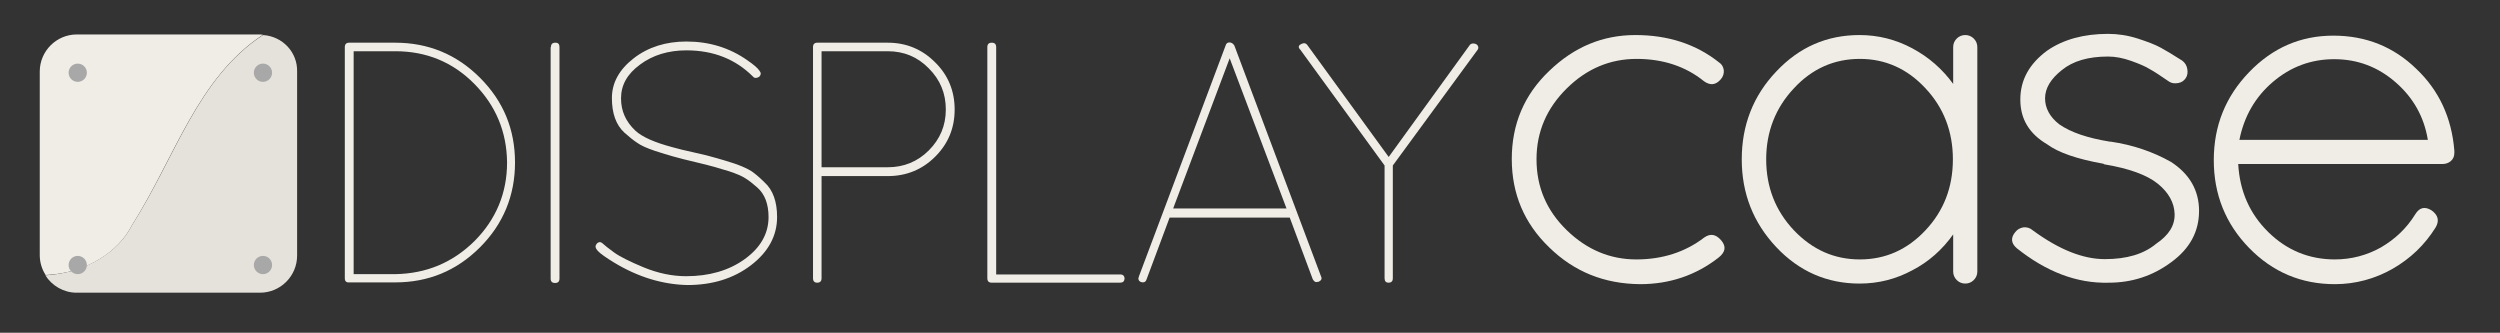 <?xml version="1.0" encoding="utf-8"?>
<!-- Generator: Adobe Illustrator 18.1.1, SVG Export Plug-In . SVG Version: 6.00 Build 0)  -->
<svg version="1.1" id="Layer_1" xmlns="http://www.w3.org/2000/svg" xmlns:xlink="http://www.w3.org/1999/xlink" x="0px" y="0px"
	 viewBox="0 0 849 113" enable-background="new 0 0 849 113" xml:space="preserve">
<rect x="0" y="0" width="849" height="113" fill="#333333" stroke="none"/>
<g>
	<path fill="#EFEDE6" d="M44.8,76.5c14.7-23.2,22.2-50,44.5-64.7c-0.3,0-0.6-0.1-0.9-0.1H26.1c-7,0-12.6,5.7-12.6,12.6v62.3
		c0,2.5,0.7,4.8,2,6.8C29.1,92.8,40.2,85.7,44.8,76.5z"/>
	<path fill="#E5E2DC" d="M89.3,11.9C67,26.5,59.6,53.4,44.8,76.5c-4.6,9.2-15.8,16.2-29.4,17c2.2,3.5,6.2,5.9,10.6,5.9h62.3
		c7,0,12.6-5.7,12.6-12.6V24.4C101.1,17.7,95.9,12.3,89.3,11.9z"/>
	<circle fill="#A9A8A8" cx="26.4" cy="24.7" r="3.1"/>
	<circle fill="#A9A8A8" cx="89.3" cy="24.7" r="3.1"/>
	<circle fill="#A9A8A8" cx="89.3" cy="90" r="3.1"/>
	<circle fill="#A9A8A8" cx="26.4" cy="90" r="3.1"/>
</g>
<g>
	<path fill="#EFEDE6" d="M117.1,94.5V16c0-1,0.5-1.5,1.5-1.5h15.6c11.3,0,20.9,4,28.8,11.9c8,8,11.9,17.6,11.9,28.8
		s-4,20.9-11.9,28.8c-8,8-17.6,11.9-28.8,11.9h-15.6C117.6,96,117.1,95.5,117.1,94.5z M120.1,93.1h14.2c10.5-0.2,19.4-3.9,26.8-11.2
		c7.3-7.3,11.1-16.3,11.1-26.7c-0.1-10.4-3.8-19.3-11.1-26.7c-7.3-7.4-16.3-11.1-26.8-11.1h-14.2V93.1z"/>
	<path fill="#EFEDE6" d="M187.1,16c0-1,0.5-1.5,1.5-1.5S190,15,190,16v78.6c0,1-0.5,1.5-1.5,1.5s-1.5-0.5-1.5-1.5V16z"/>
	<path fill="#EFEDE6" d="M208.6,89.2c-2.8-1.7-4.6-3-5.4-3.8c-0.8-0.8-1.1-1.5-0.9-2c0.2-0.5,0.5-0.9,1-1.1c0.5-0.2,1,0,1.5,0.5
		c0.5,0.5,1.8,1.5,3.7,2.9c1.9,1.4,5.3,3.1,10.1,5.1c4.9,2,9.7,3,14.4,3c7.8,0,14.5-1.9,19.9-5.8c5.4-3.9,8.1-8.7,8.1-14.3
		c0-4.4-1.3-7.8-3.8-10c-1.4-1.2-2.7-2.3-4-3.1c-1.2-0.8-3.1-1.6-5.5-2.4c-2.8-0.9-6.3-1.9-10.5-2.9c-4.2-1-7.1-1.7-8.7-2.2
		c-1.6-0.4-3.6-1.1-6.2-1.9c-2.6-0.9-4.5-1.7-5.9-2.7c-1.4-0.9-2.8-2.1-4.4-3.5c-2.8-2.6-4.2-6.5-4.2-11.7c0-5.2,2.5-9.7,7.4-13.5
		c4.9-3.8,10.9-5.7,17.9-5.7c7.7,0,14.6,2.1,20.6,6.3c2.2,1.5,3.6,2.7,4.2,3.6c0.6,0.7,0.6,1.4-0.1,2.1c-0.9,0.5-1.6,0.5-2.1-0.1
		c-5.9-5.9-13.4-8.9-22.6-8.9c-6.1,0-11.4,1.6-15.7,4.8c-4.4,3.2-6.5,7-6.5,11.5c0,4.3,1.6,7.9,4.9,11c2.4,2.2,6.6,4,12.6,5.6
		c1.7,0.5,4.2,1.1,7.4,1.8c3.2,0.7,5.6,1.3,7.2,1.8c1.6,0.4,3.7,1.1,6.3,1.9c2.6,0.9,4.6,1.8,6,2.7c1.4,1,2.8,2.2,4.3,3.7
		c2.9,2.6,4.3,6.6,4.3,11.8c0,6.4-3,11.9-8.9,16.4c-5.9,4.5-13.1,6.7-21.6,6.7C225,96.6,216.7,94.1,208.6,89.2z"/>
	<path fill="#EFEDE6" d="M276.1,94.5V16c0-1,0.5-1.5,1.5-1.5h23.9c6.2,0,11.6,2.2,16,6.6c4.5,4.4,6.7,9.8,6.7,16.1
		c0,6.3-2.2,11.6-6.6,16c-4.4,4.4-9.8,6.6-16.1,6.6H279v34.7c0,1-0.5,1.5-1.5,1.5C276.6,96,276.1,95.5,276.1,94.5z M279,56.8h22.5
		c5.4,0,10.1-1.9,13.9-5.7c3.8-3.8,5.8-8.4,5.8-13.9s-1.9-10.1-5.8-14c-3.8-3.9-8.5-5.8-13.9-5.8H279V56.8z"/>
	<path fill="#EFEDE6" d="M380.3,96h-43.5c-1,0-1.5-0.5-1.5-1.5V16c0-1,0.5-1.5,1.5-1.5c1,0,1.5,0.5,1.5,1.5v77.2h42.1
		c1,0,1.5,0.5,1.5,1.5C381.8,95.6,381.3,96,380.3,96z"/>
	<path fill="#EFEDE6" d="M447.8,95.7c-0.1,0-0.3,0-0.8,0.1c-0.4,0-0.8-0.3-1.2-1L438,73.9h-40.8l-7.8,20.9c-0.2,0.7-0.6,1.1-1.3,1.1
		c-0.3-0.1-0.5-0.1-0.6-0.1c-0.9-0.4-1.1-1.1-0.7-2l29.4-78.3c0.2-0.8,0.7-1.1,1.4-1.1c0.7,0.1,1.2,0.4,1.6,1.1l29.4,78.3
		C449,94.6,448.8,95.2,447.8,95.7z M417.6,19.8l-19.2,51h38.5L417.6,19.8z"/>
	<path fill="#EFEDE6" d="M470.2,94.5V56.2l-28.6-39.3c-0.8-0.8-0.7-1.4,0.2-1.9c0.9-0.5,1.6-0.4,2.1,0.2l27.7,38.1l27.6-38.1
		c0.4-0.4,0.9-0.5,1.5-0.4c0.6,0.1,1,0.4,1.2,0.8c0.2,0.4,0.2,0.9-0.1,1.3l-28.8,39.3v38.3c0,1-0.5,1.5-1.5,1.5
		C470.7,96,470.2,95.5,470.2,94.5z"/>
</g>
<g>
	<path fill="#EFEDE6" d="M526.1,84c-8.5-8.2-12.7-18.2-12.7-30s4.2-21.8,12.7-29.9c8.5-8.2,18.2-12.2,29.3-12.2
		c11.1,0,20.6,3.1,28.4,9.3c0.9,0.6,1.4,1.4,1.6,2.6c0.1,1.1-0.2,2.2-1,3.1c-1.7,2-3.6,2.2-5.7,0.7c-6.3-5.1-14-7.6-22.9-7.6
		c-9,0-16.9,3.3-23.7,10c-6.8,6.7-10.3,14.7-10.3,24.1c0,9.4,3.4,17.4,10.3,24.1c6.8,6.6,14.7,9.9,23.6,9.9c8.9,0,16.6-2.5,23-7.4
		c2.1-1.5,4-1.2,5.8,0.9c1.8,2.1,1.5,4-0.9,5.9c-7.7,6-16.6,9-26.6,9C544.8,96.4,534.6,92.3,526.1,84z"/>
	<path fill="#EFEDE6" d="M664.5,13.1c0.8-0.8,1.8-1.2,2.9-1.2c1.1,0,2.1,0.4,2.9,1.2c0.8,0.8,1.2,1.8,1.2,2.9v76.2
		c0,1.1-0.4,2.1-1.2,2.9c-0.8,0.8-1.8,1.2-2.9,1.2c-1.1,0-2.1-0.4-2.9-1.2c-0.8-0.8-1.2-1.8-1.2-2.9V79.6
		c-3.7,5.2-8.3,9.3-13.9,12.2c-5.6,3-11.5,4.5-17.9,4.5c-11,0-20.5-4.1-28.3-12.4c-7.8-8.3-11.7-18.2-11.7-29.8
		c0-11.6,3.9-21.6,11.7-29.8c7.8-8.3,17.2-12.4,28.3-12.4c6.3,0,12.3,1.5,17.9,4.5c5.6,3,10.2,7,13.9,12.1V16
		C663.3,14.9,663.7,13.9,664.5,13.1z M599.8,54.1c0,9.4,3.1,17.4,9.4,24.1c6.3,6.6,13.7,9.9,22.4,9.9c8.7,0,16.1-3.3,22.3-9.9
		c6.2-6.6,9.3-14.6,9.3-24.1c0-9.4-3.1-17.5-9.3-24.1c-6.2-6.7-13.7-10-22.3-10c-8.7,0-16.2,3.3-22.4,10
		C603,36.6,599.8,44.7,599.8,54.1z"/>
	<path fill="#EFEDE6" d="M684.9,84.3c-2-1.7-2.1-3.6-0.5-5.5c0.7-0.9,1.6-1.4,2.8-1.6c1.1-0.1,2.2,0.2,3.1,1
		c9,6.6,17.1,9.8,24.5,9.8s13.2-1.7,17.4-5.2c4.3-2.9,6.4-6.2,6.3-10.1c-0.1-3.8-2-7.3-5.7-10.3c-3.7-3-9.8-5.2-18.2-6.6l-0.3-0.2
		c-9-1.6-15.3-3.8-19.1-6.6c-6.1-3.6-9.1-8.6-9.1-15.2c0-6.6,3-12.1,9.1-16.6c5.5-3.8,12.4-5.7,20.7-5.7c3.3,0,6.7,0.5,10.1,1.6
		c3.4,1.1,6,2.1,7.8,3.1c1.8,1,4.2,2.4,7.3,4.4c0.9,0.7,1.5,1.6,1.7,2.8c0.2,1.1,0.1,2.2-0.5,3.1c-0.6,0.9-1.4,1.5-2.6,1.7
		c-1.2,0.2-2.2,0.1-3.1-0.5c-2.9-2-5-3.4-6.5-4.2c-1.4-0.9-3.5-1.8-6.3-2.8c-2.8-1-5.4-1.5-7.9-1.5c-6.7,0-11.9,1.5-15.7,4.6
		c-3.8,3-5.7,6.2-5.7,9.6c0,3.3,1.6,6.3,4.8,8.8c4,2.8,9.8,4.7,17.2,5.9h0.3c7.5,1.1,14.3,3.4,20.5,6.9c6.3,4.1,9.5,9.7,9.5,16.6
		c0,7-3.1,12.8-9.4,17.4c-6.3,4.7-13.4,7-21.3,7C705.2,96.3,694.8,92.2,684.9,84.3z"/>
	<path fill="#EFEDE6" d="M833.5,51.2v0.7c0,1.2-0.4,2.1-1.2,2.8c-0.8,0.7-1.8,1-2.9,1h-69.3c0.5,9.2,3.9,16.9,10.2,23.1
		c6.3,6.2,13.9,9.3,22.6,9.3c5.6,0,10.9-1.4,15.7-4.1c4.8-2.8,8.7-6.5,11.6-11.2c1.4-2.3,3.2-2.8,5.5-1.4c2.3,1.6,2.8,3.6,1.4,5.9
		c-3.7,5.9-8.5,10.5-14.6,14c-6,3.4-12.6,5.2-19.6,5.2c-11.4,0-21.1-4.1-29.1-12.3c-8-8.2-12-18.2-12-29.8c0-11.7,4-21.6,12-29.9
		c8-8.3,17.5-12.4,28.6-12.4c11.1,0,20.5,3.8,28.2,11.3C828.3,30.7,832.6,40,833.5,51.2z M813.5,27.9c-6-5.2-12.9-7.8-20.8-7.8
		c-7.9,0-14.8,2.6-20.8,7.7c-6,5.1-9.8,11.7-11.4,19.7h64C823.2,39.6,819.5,33.1,813.5,27.9z"/>
</g>
</svg>
